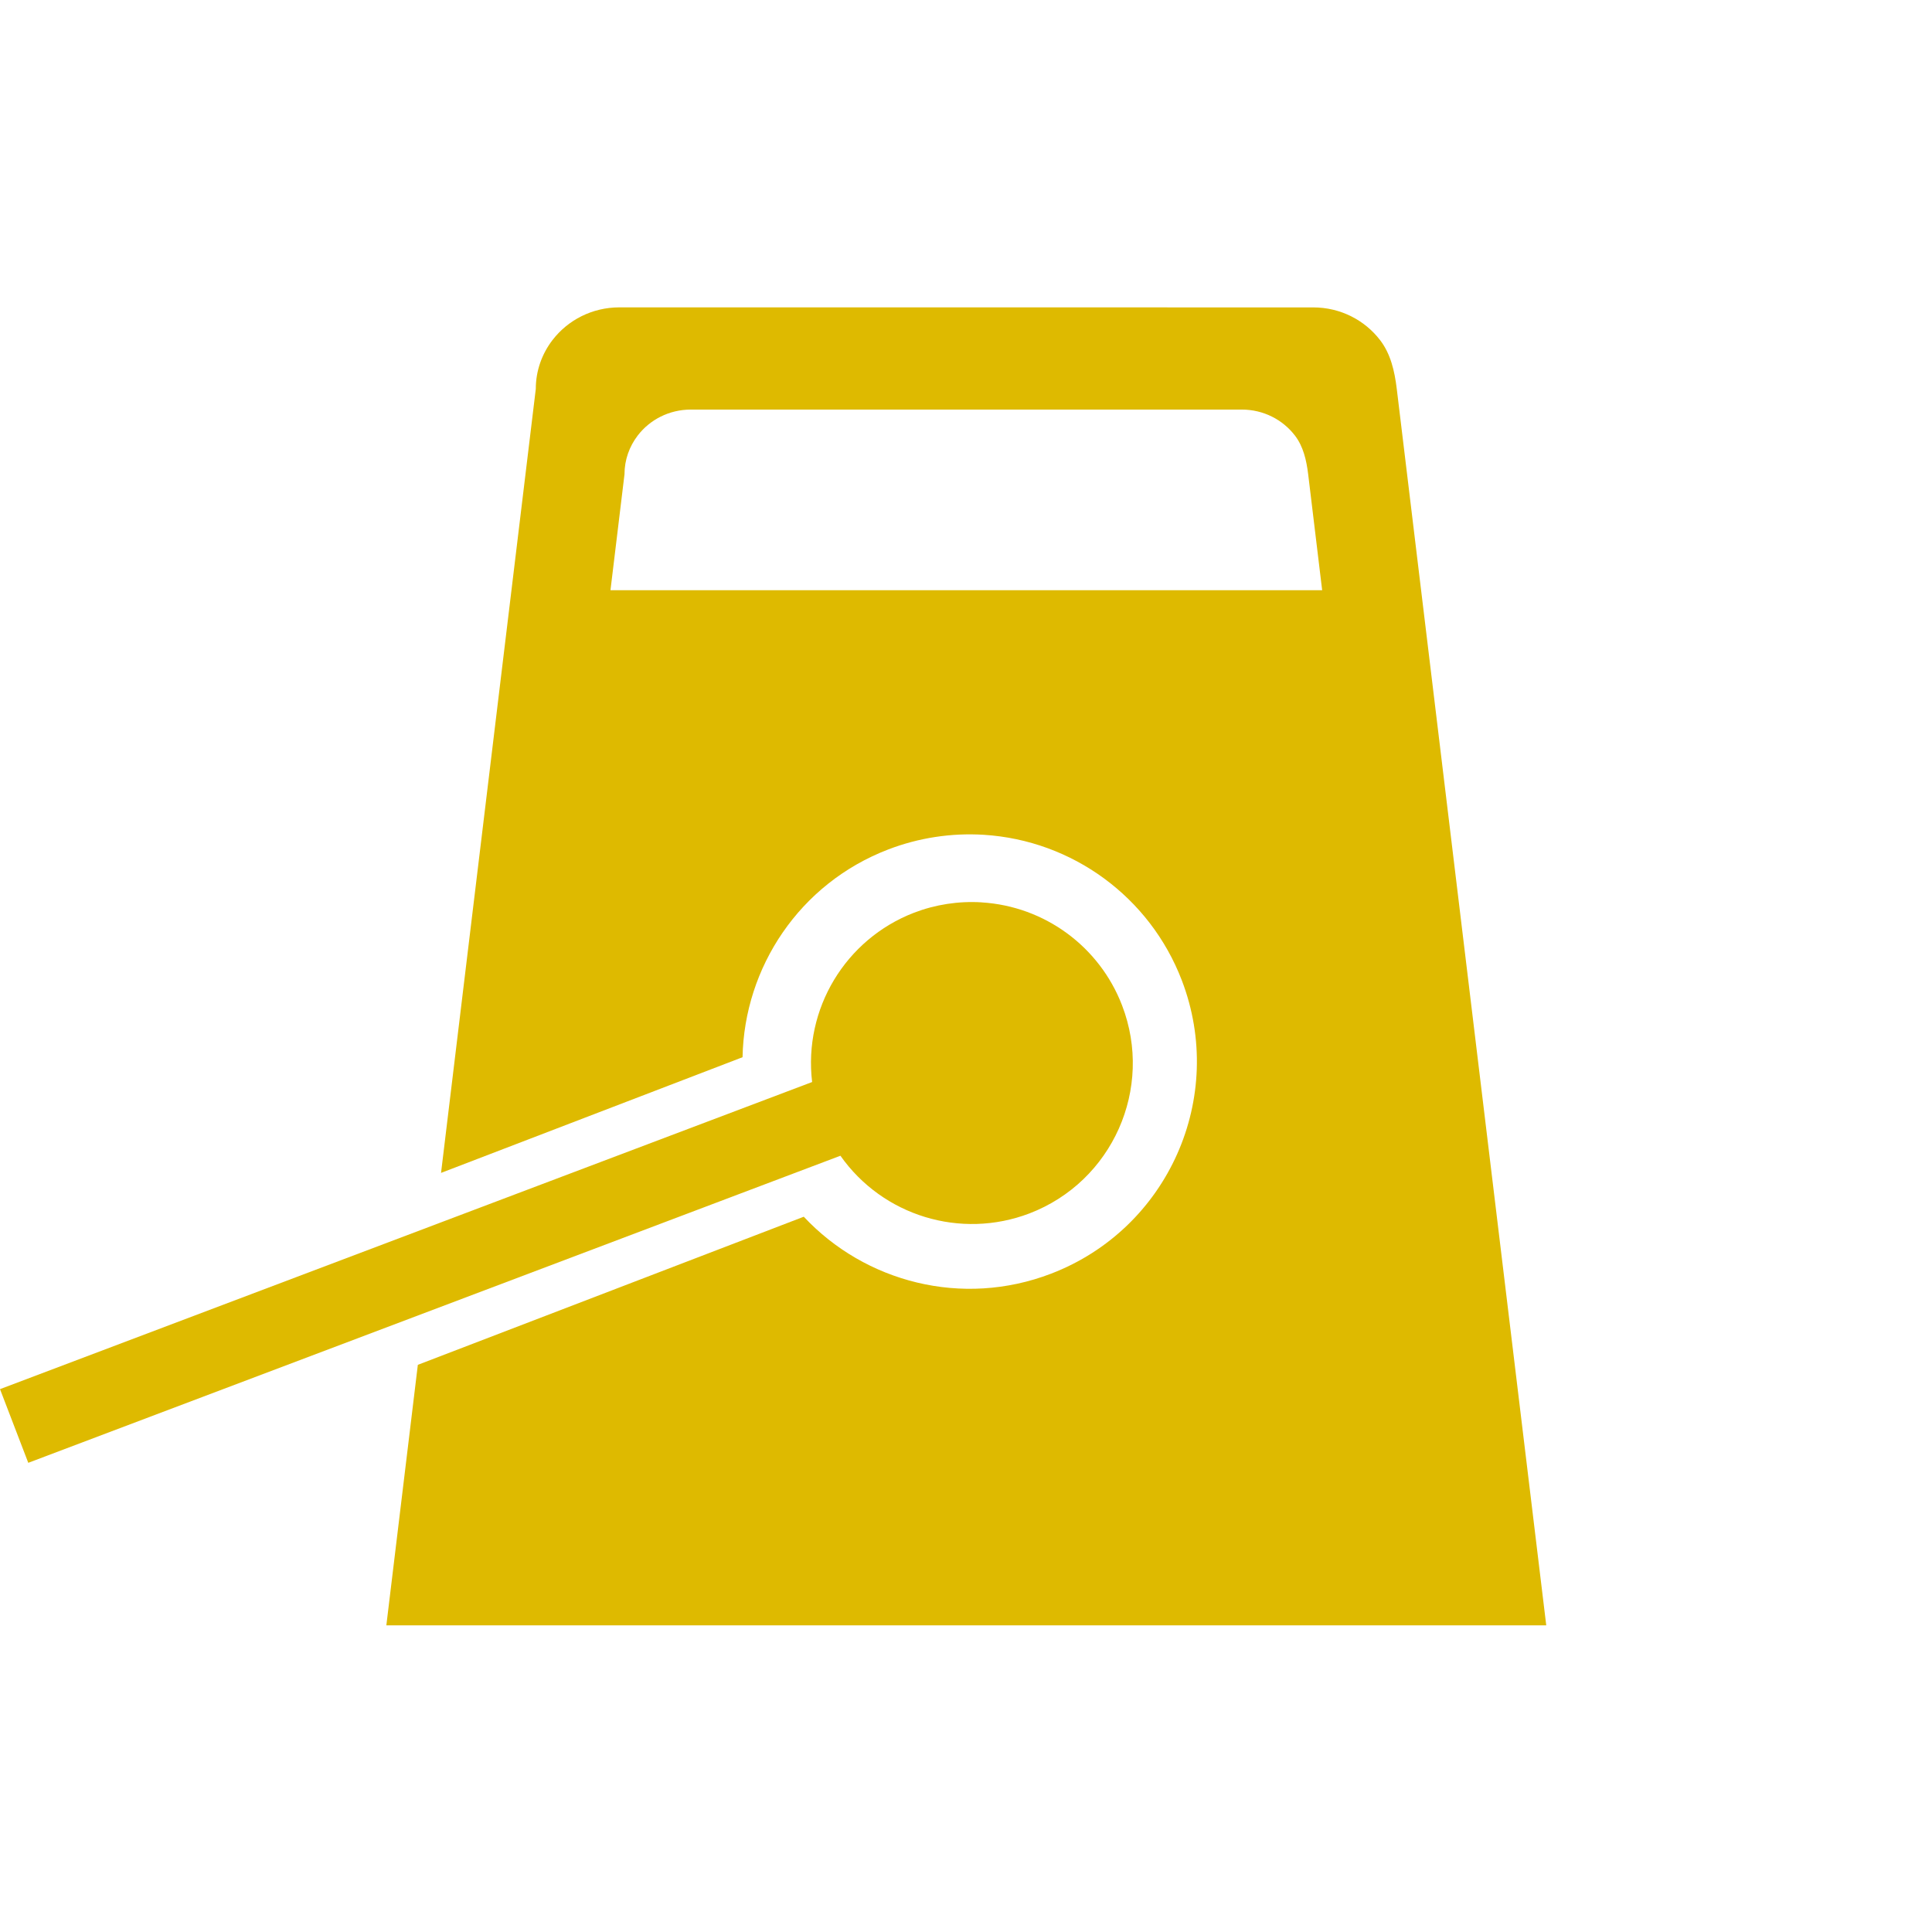 <?xml version="1.0" encoding="UTF-8" standalone="no"?>
<!-- Created with Inkscape (http://www.inkscape.org/) -->

<svg
   width="250"
   height="250"
   viewBox="0 0 66.146 66.146"
   version="1.1"
   id="svg1"
   inkscape:version="1.3.2 (091e20e, 2023-11-25)"
   sodipodi:docname="Cowbell.svg"
   xmlns:inkscape="http://www.inkscape.org/namespaces/inkscape"
   xmlns:sodipodi="http://sodipodi.sourceforge.net/DTD/sodipodi-0.dtd"
   xmlns="http://www.w3.org/2000/svg"
   xmlns:svg="http://www.w3.org/2000/svg">
  <sodipodi:namedview
     id="namedview1"
     pagecolor="#505050"
     bordercolor="#eeeeee"
     borderopacity="1"
     inkscape:showpageshadow="0"
     inkscape:pageopacity="0"
     inkscape:pagecheckerboard="0"
     inkscape:deskcolor="#3e3e3e"
     inkscape:document-units="mm"
     inkscape:zoom="0.59594245"
     inkscape:cx="69.637597"
     inkscape:cy="-151.02129"
     inkscape:window-width="1392"
     inkscape:window-height="973"
     inkscape:window-x="0"
     inkscape:window-y="25"
     inkscape:window-maximized="0"
     inkscape:current-layer="g1" />
  <defs
     id="defs1" />
  <g
     inkscape:label="Layer 1"
     inkscape:groupmode="layer"
     id="layer1">
    <g
       id="g1"
       transform="matrix(1.315,0,0,1.315,-3.165,-10.952)">
      <path
         id="rect2"
         style="fill:#deba00;fill-opacity:1;stroke-width:0.184;stroke-linecap:round;stroke-dasharray:0, 1.54"
         d="m 18.535,16.331 c -0.715,0 -1.346,0.334 -1.743,0.851 h -0.003 l -4.07e-4,0.004 c -0.27,0.354 -0.432,0.792 -0.432,1.268 l -2.467,20.412 7.85,-3.012 c 0.046,-2.335 1.478,-4.52 3.793,-5.409 0.792,-0.304 1.639,-0.434 2.486,-0.382 2.311,0.144 4.326,1.623 5.156,3.785 1.171,3.05 -0.353,6.472 -3.403,7.642 -2.315,0.888 -4.841,0.222 -6.438,-1.483 l -10.048,3.856 -0.82,6.783 h 30.199 L 38.773,18.455 c -0.057,-0.473 -0.162,-0.915 -0.432,-1.268 l -4.06e-4,-0.004 h -0.003 c -0.397,-0.517 -1.027,-0.851 -1.743,-0.851 z m 1.86,2.661 h 14.341 c 0.568,0 1.069,0.265 1.384,0.675 h 0.003 l 4.07e-4,0.004 c 0.214,0.281 0.297,0.631 0.343,1.007 l 0.364,3.017 H 18.301 l 0.365,-3.017 c 0,-0.379 0.128,-0.726 0.342,-1.007 l 7.51e-4,-0.004 h 0.002 c 0.315,-0.41 0.816,-0.675 1.384,-0.675 z" />
      <path
         id="path1"
         style="fill:#deba00;fill-opacity:1;stroke-width:0.779;stroke-linecap:round"
         d="m 27.966,31.822 c -0.6,-0.037 -1.201,0.055 -1.762,0.27 -1.788,0.69 -2.88,2.505 -2.653,4.408 L 2.407,44.496 3.143,46.414 24.288,38.419 c 1.104,1.567 3.13,2.185 4.921,1.502 2.162,-0.829 3.242,-3.254 2.412,-5.416 -0.588,-1.532 -2.016,-2.581 -3.655,-2.682 z"
         sodipodi:nodetypes="ccccccccc" />
    </g>
  </g>
</svg>
